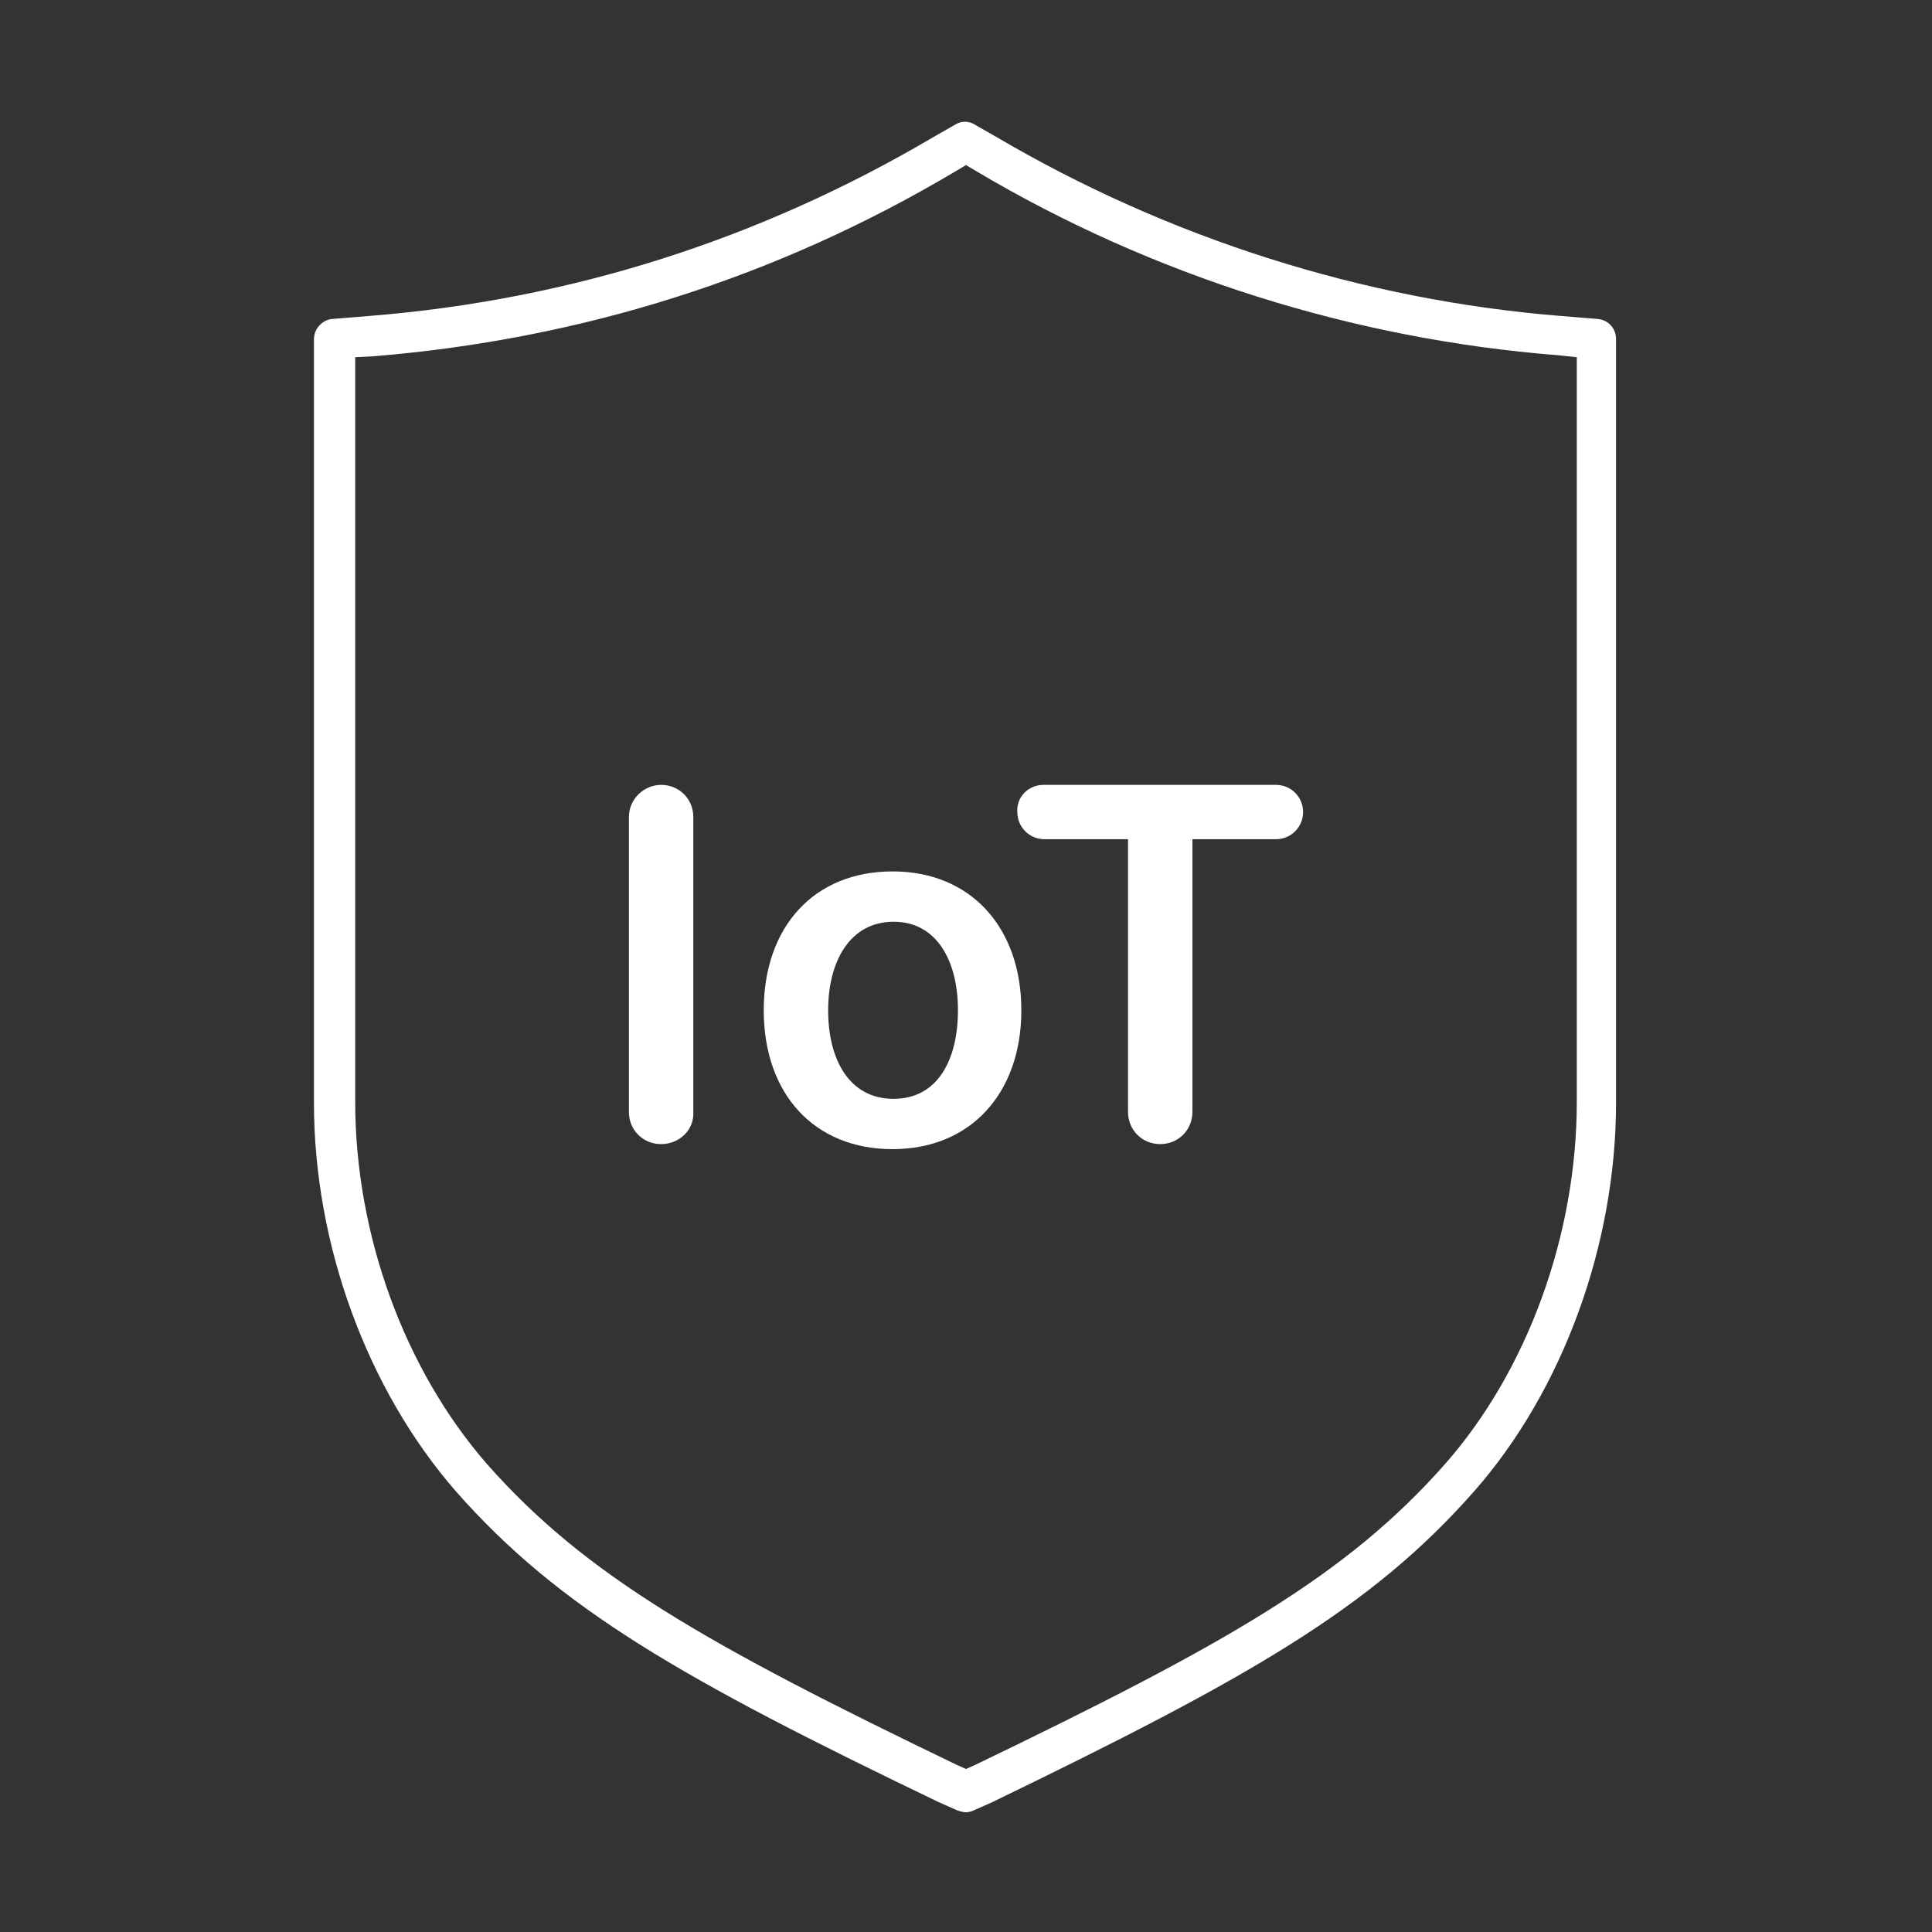 <?xml version="1.0" encoding="utf-8"?>
<!-- Generator: Adobe Illustrator 27.7.0, SVG Export Plug-In . SVG Version: 6.00 Build 0)  -->
<svg version="1.1" id="Security_Networking" xmlns="http://www.w3.org/2000/svg" xmlns:xlink="http://www.w3.org/1999/xlink"
	 x="0px" y="0px" viewBox="0 0 192 192" style="enable-background:new 0 0 192 192;" xml:space="preserve">
<rect x="0" y="0" width="192" height="192" fill="#333333" stroke="none"/>
<style type="text/css">
	.st0{fill:#FFFFFF;}
</style>
<path class="st0" d="M96,180.1c-0.3,0-0.6-0.1-0.9-0.2l-1.8-0.8c-25.4-12.2-37.7-19.2-48-30.9c-8.8-10.1-14.1-24.5-14.1-38.6V33.7
	c0-1,0.8-1.9,1.8-2l3.7-0.3c20-1.6,38.8-7.6,56.1-17.8l2.1-1.2c0.6-0.4,1.4-0.4,2,0l2.1,1.2c17,10,36.3,16.2,56.1,17.8l3.7,0.3
	c1,0.1,1.8,0.9,1.8,2v75.9c0,14.1-5.3,28.6-14.1,38.6c-10.3,11.7-22.5,18.6-47.9,30.9l-1.8,0.8C96.6,180,96.3,180.1,96,180.1
	L96,180.1z M35.3,35.5v74c0,13.2,4.9,26.6,13.1,36c9.8,11.1,21.8,17.9,46.7,29.9l0.9,0.4l0.9-0.4c24.9-12,36.9-18.8,46.7-29.9
	c8.2-9.3,13.1-22.8,13.1-36v-74l-1.9-0.2c-20.3-1.6-40.3-7.9-57.8-18.3l-1-0.6l-1,0.6C77.2,27.6,57.8,33.7,37.2,35.4L35.3,35.5
	L35.3,35.5z"/>
<path class="st0" d="M65.7,113.7L65.7,113.7c-1.8,0-3.2-1.4-3.2-3.2V81.2c0-1.8,1.5-3.2,3.2-3.2l0,0c1.8,0,3.2,1.4,3.2,3.2v29.3
	C69,112.3,67.5,113.7,65.7,113.7z"/>
<path class="st0" d="M75.9,100.4c0-8.3,5-13.8,12.8-13.8s12.8,5.6,12.8,13.8s-5,13.8-12.8,13.8S75.9,108.7,75.9,100.4z M95.2,100.4
	c0-4.9-2.1-8.8-6.4-8.8s-6.5,3.9-6.5,8.8s2.1,8.8,6.5,8.8S95.2,105.3,95.2,100.4z"/>
<path class="st0" d="M103.7,78h23.1c1.5,0,2.7,1.2,2.7,2.7l0,0c0,1.5-1.2,2.7-2.7,2.7h-8.3v27.1c0,1.8-1.4,3.2-3.2,3.2l0,0
	c-1.8,0-3.2-1.4-3.2-3.2V83.4h-8.3c-1.5,0-2.7-1.2-2.7-2.7l0,0C101,79.2,102.2,78,103.7,78z"/>
</svg>
